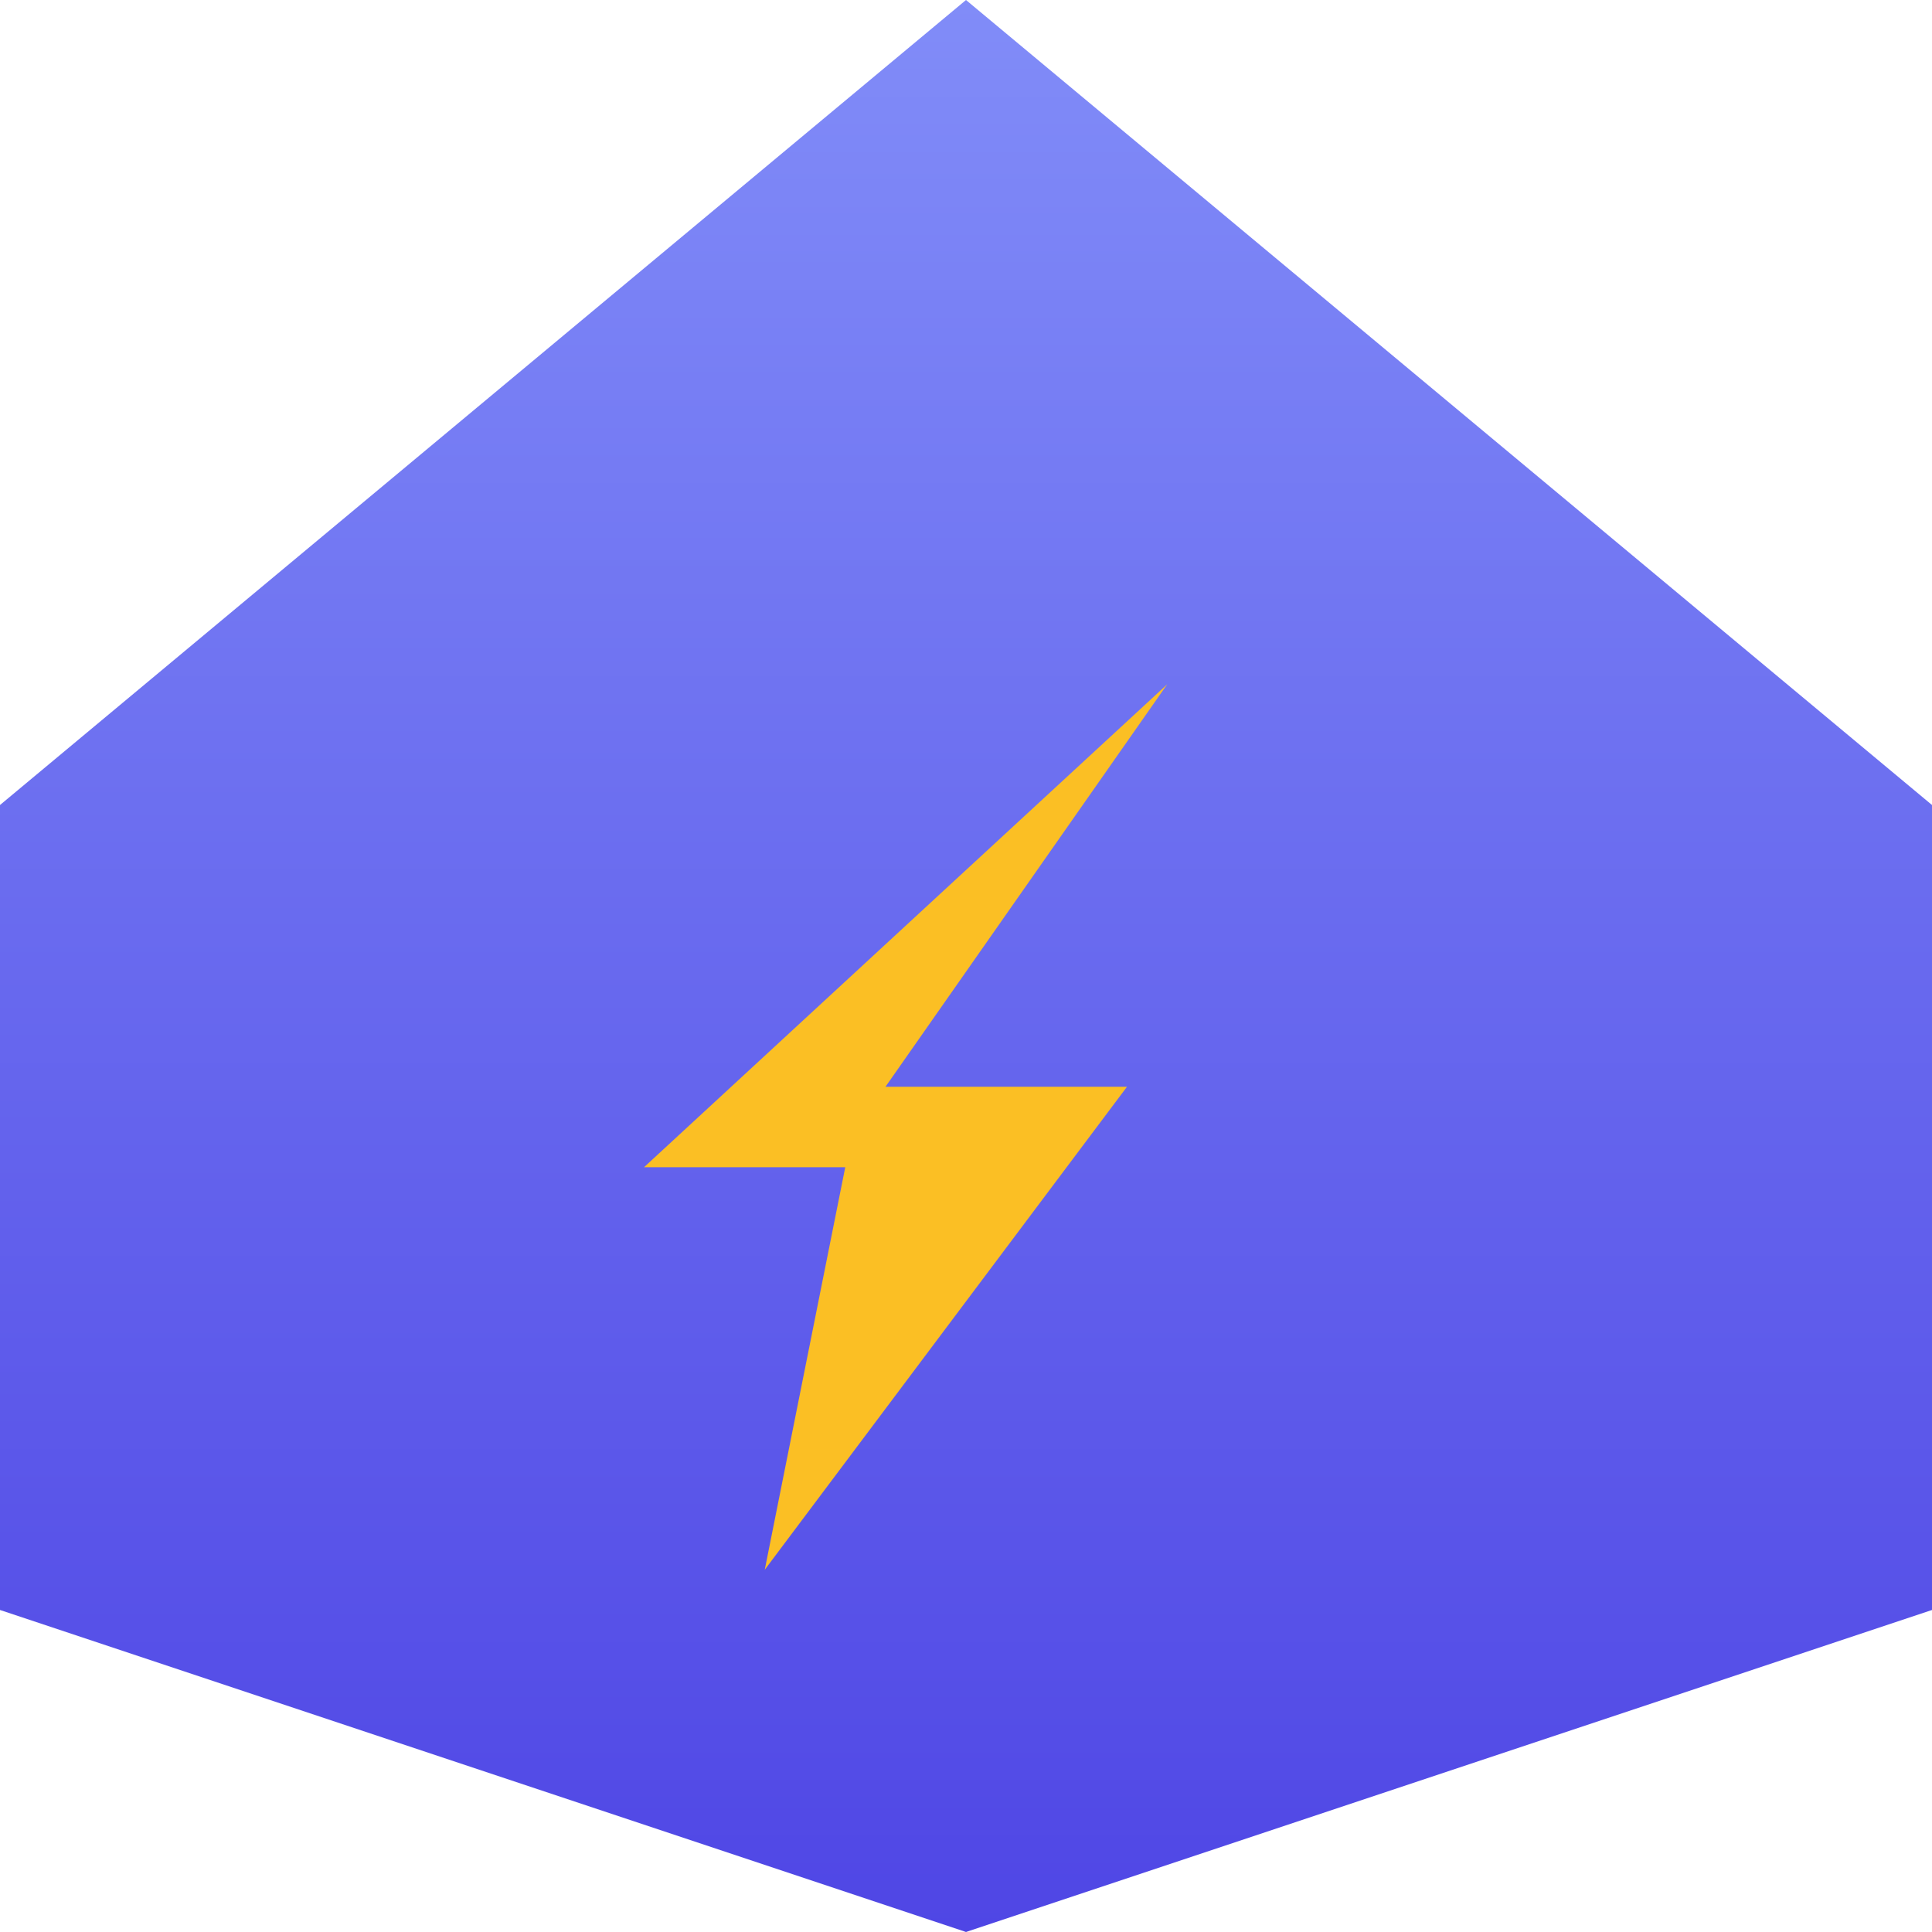 <svg width="60" height="60" viewBox="0 0 60 60" fill="none" xmlns="http://www.w3.org/2000/svg">
<path d="M30 0L0 25V50L30 60L60 50V25L30 0Z" fill="url(#paint0_linear_101_2)"/>
<path d="M36.25 21.25L27.5 33.75H35L23.75 48.75L26.25 36.25H20L36.25 21.25Z" fill="#FBBF24"/>
<defs>
<linearGradient id="paint0_linear_101_2" x1="30" y1="0" x2="30" y2="60" gradientUnits="userSpaceOnUse">
<stop stop-color="#818CF8"/>
<stop offset="1" stop-color="#4F46E5"/>
</linearGradient>
</defs>
</svg>